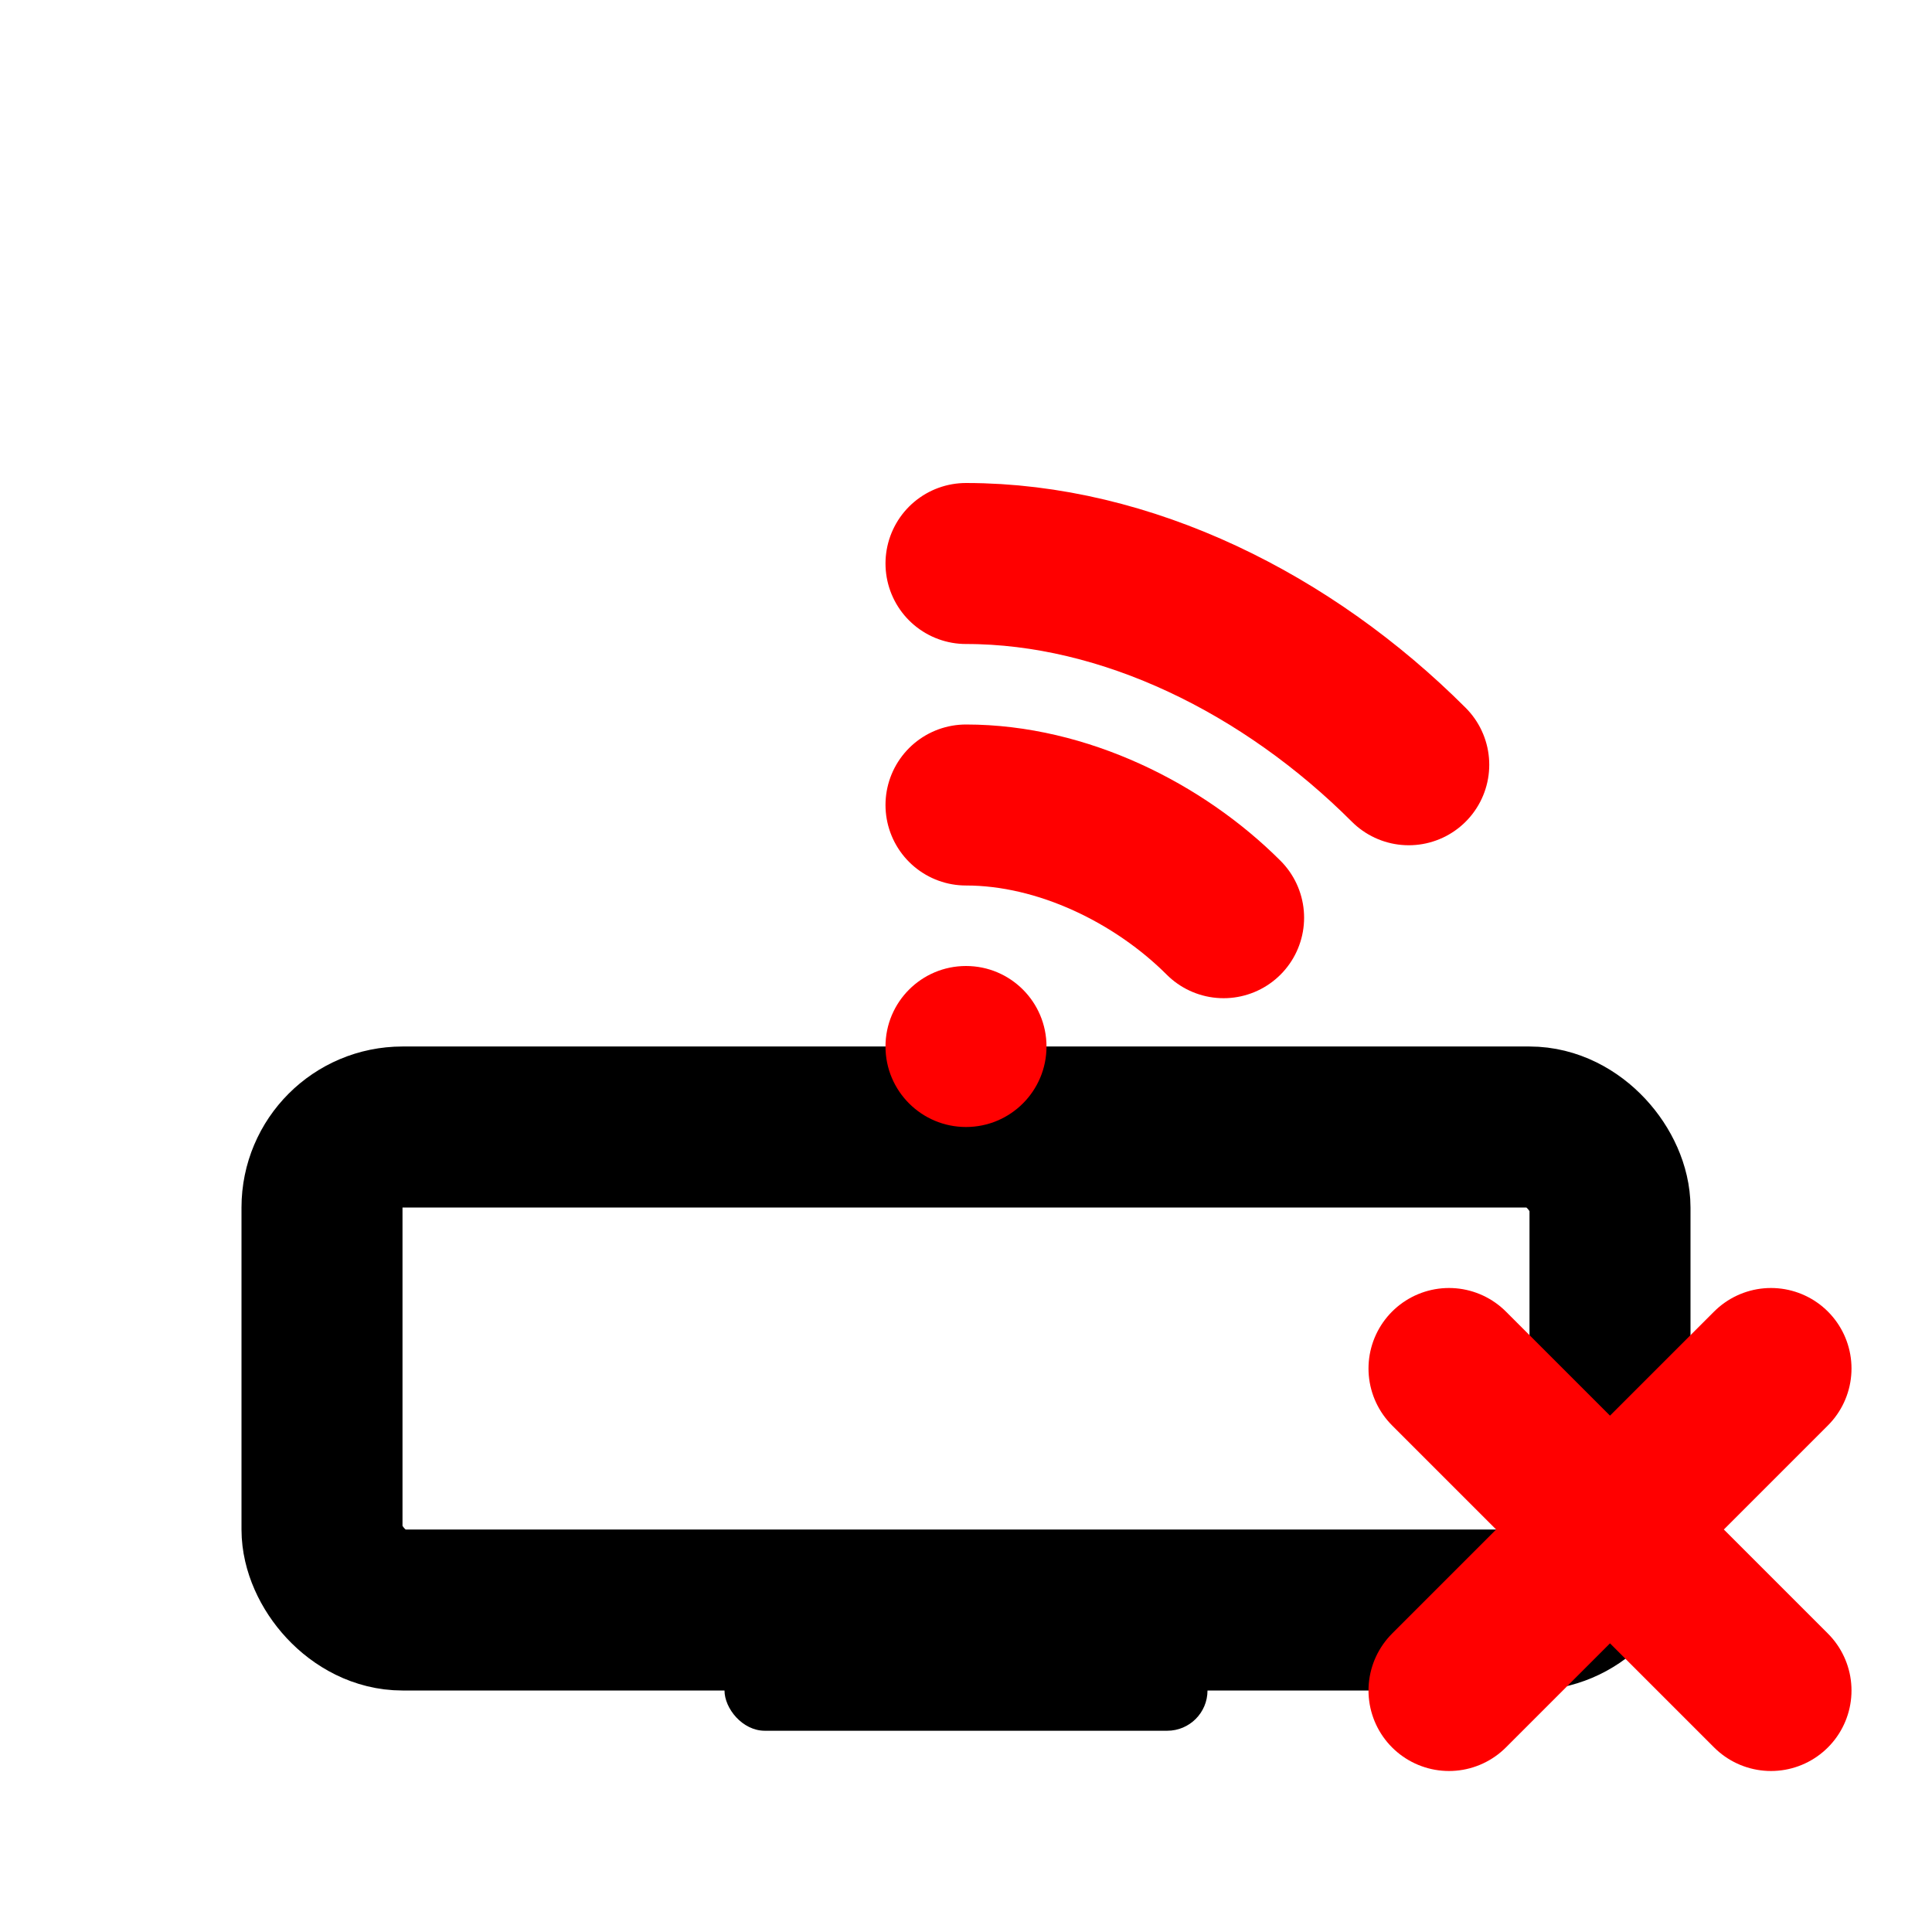 <svg width="100" height="100" viewBox="0 0 24 24" fill="none" xmlns="http://www.w3.org/2000/svg">
  <!-- 电脑底座 -->
  <rect x="4" y="14" width="16" height="6" rx="1" stroke="black" stroke-width="2"/>
  <rect x="9" y="20" width="6" height="1.5" rx="0.5" fill="black"/>
  <!-- Wi-Fi 信号 -->
  <path d="M12 7C14 7 16 8 17.5 9.5" stroke="red" stroke-width="2" stroke-linecap="round"/>
  <path d="M12 10C13.2 10 14.4 10.6 15.2 11.4" stroke="red" stroke-width="2" stroke-linecap="round"/>
  <circle cx="12" cy="13" r="1" fill="red"/>
  <!-- 断开叉号 -->
  <path d="M18 17L22 21M22 17L18 21" stroke="red" stroke-width="2" stroke-linecap="round"/>
</svg>
